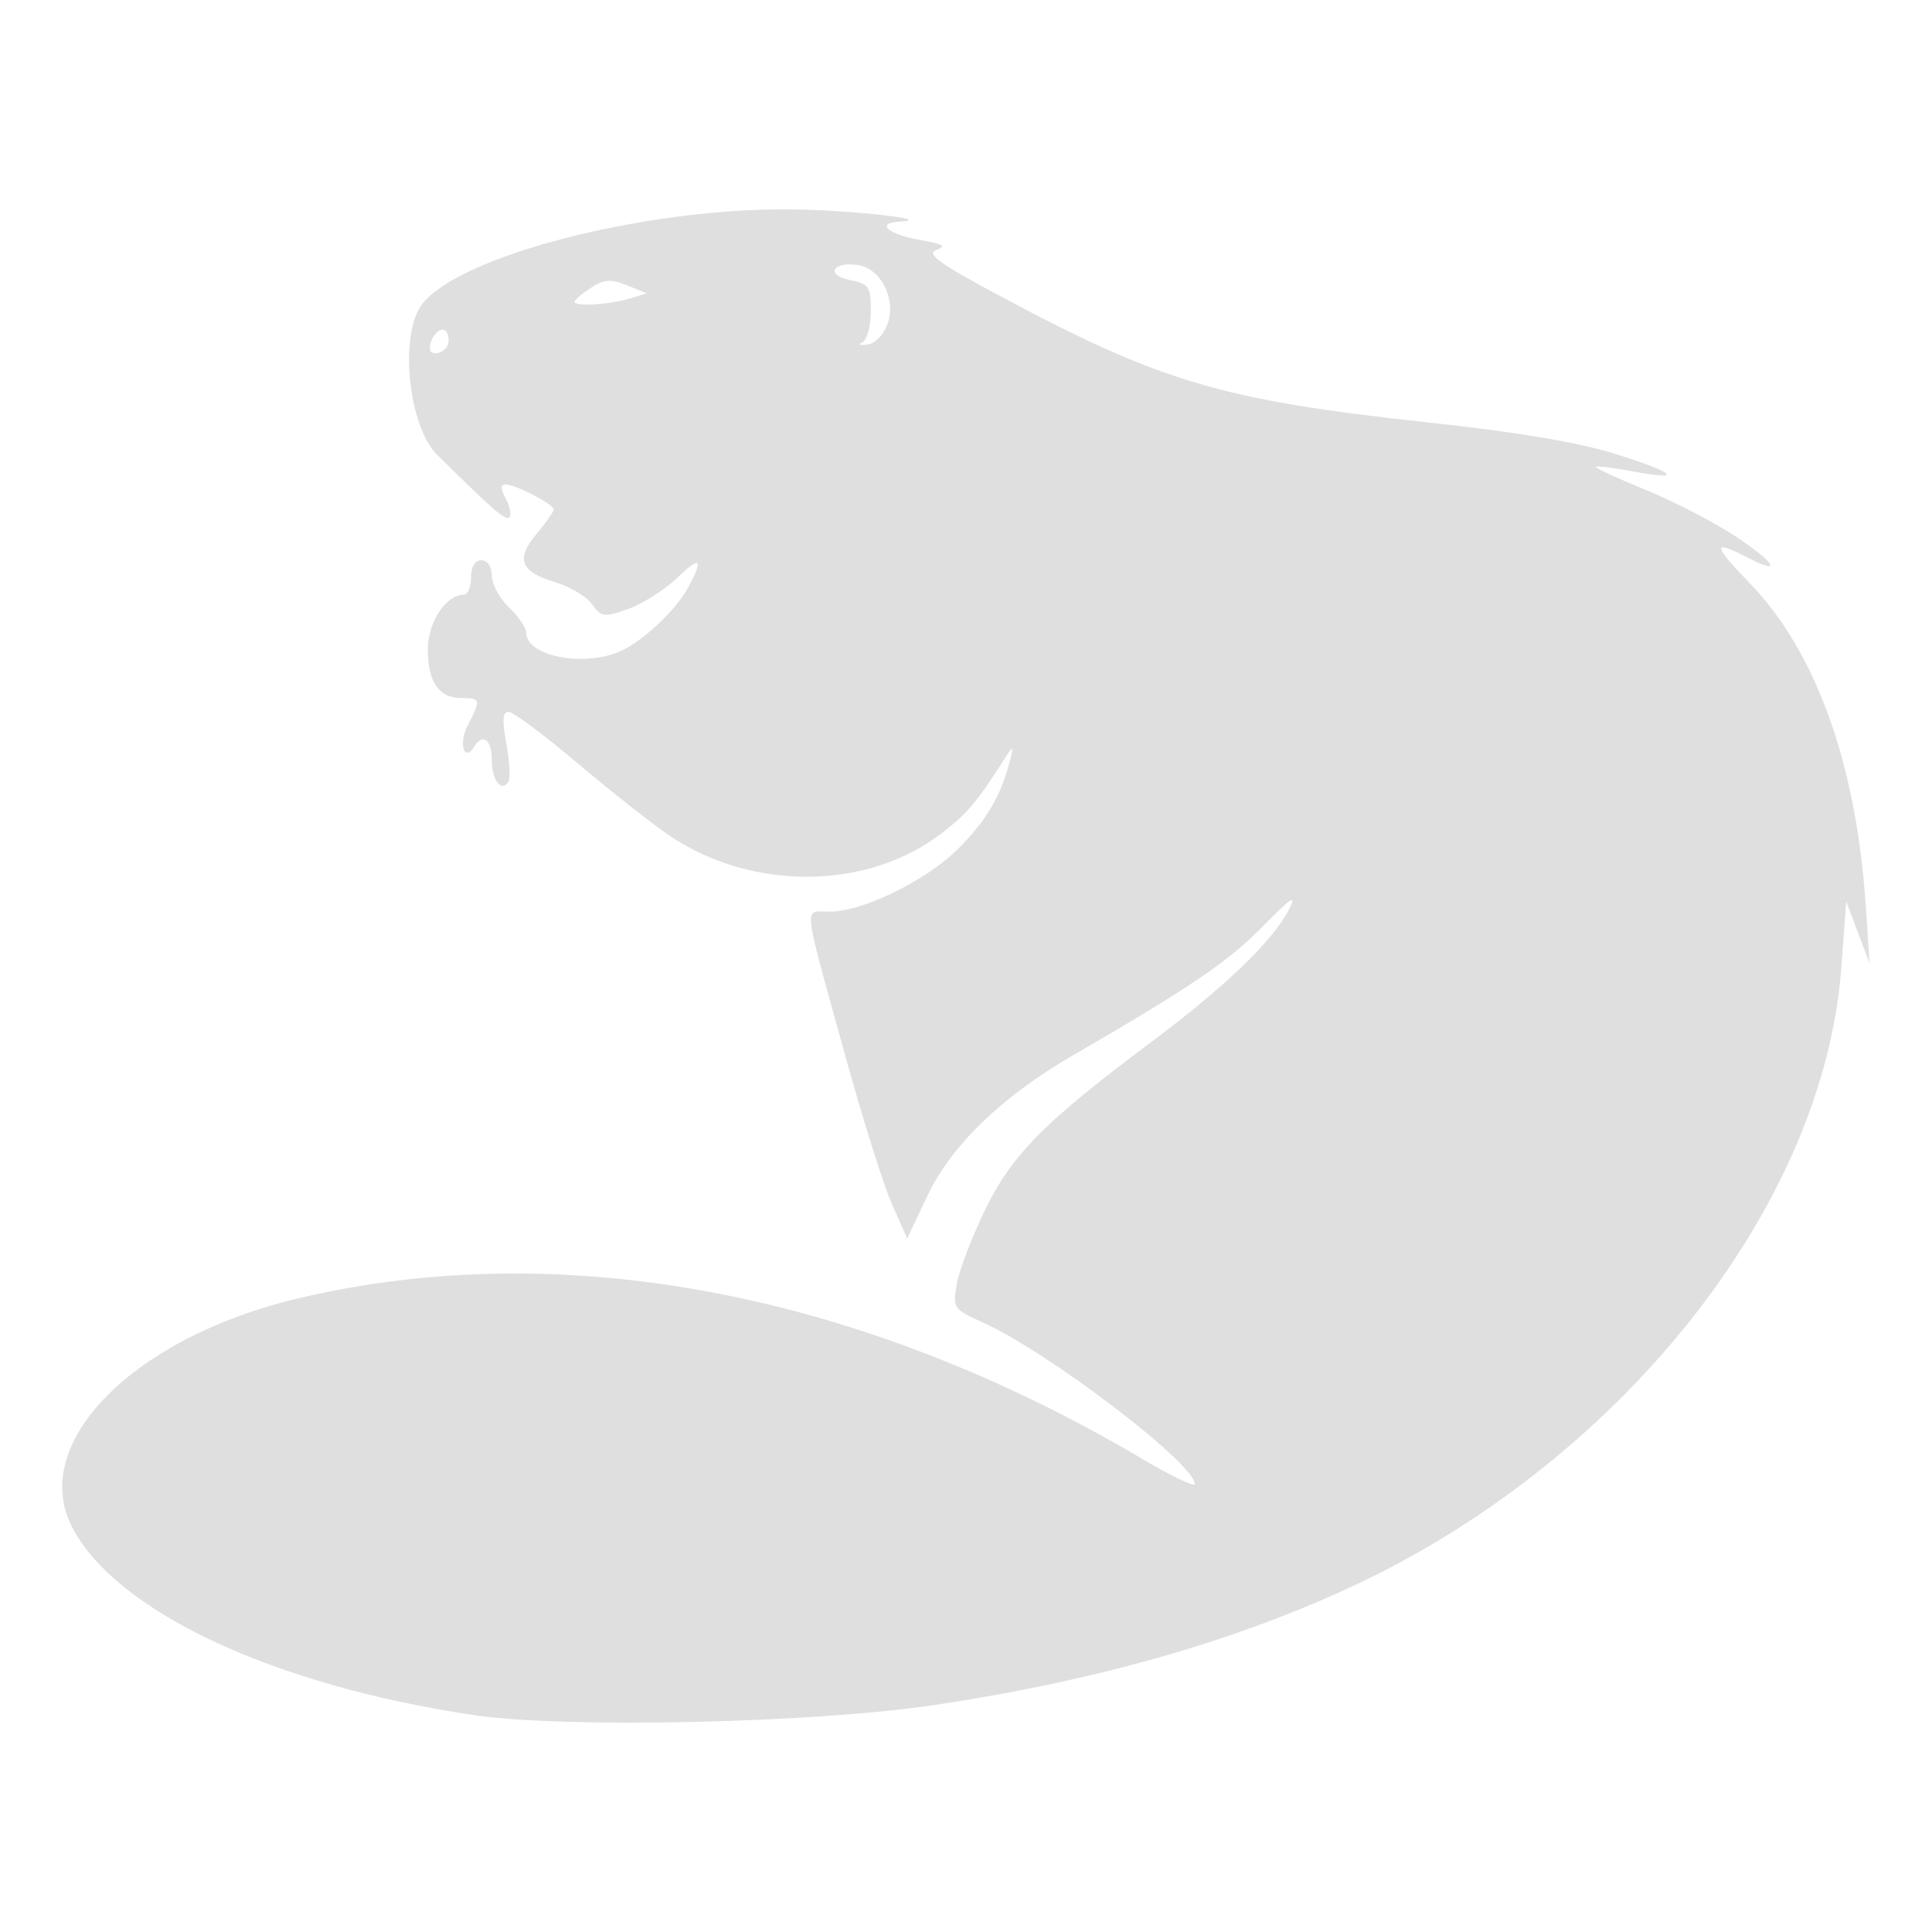 <?xml version="1.0" encoding="UTF-8" standalone="no"?>
<svg
   width="64"
   height="64"
   version="1.1"
   id="svg73"
   sodipodi:docname="dbeaver.svg"
   inkscape:version="1.4.2 (ebf0e940d0, 2025-05-08)"
   xmlns:inkscape="http://www.inkscape.org/namespaces/inkscape"
   xmlns:sodipodi="http://sodipodi.sourceforge.net/DTD/sodipodi-0.dtd"
   xmlns="http://www.w3.org/2000/svg"
   xmlns:svg="http://www.w3.org/2000/svg"
   xmlns:rdf="http://www.w3.org/1999/02/22-rdf-syntax-ns#"
   xmlns:cc="http://creativecommons.org/ns#"
   xmlns:dc="http://purl.org/dc/elements/1.1/">
  <sodipodi:namedview
     pagecolor="#f5f7fa"
     bordercolor="#666666"
     borderopacity="1"
     objecttolerance="10"
     gridtolerance="10"
     guidetolerance="10"
     inkscape:pageopacity="0"
     inkscape:pageshadow="2"
     inkscape:window-width="1377"
     inkscape:window-height="886"
     id="namedview75"
     showgrid="false"
     inkscape:zoom="6.2890624"
     inkscape:cx="46.986336"
     inkscape:cy="44.601243"
     inkscape:window-x="264"
     inkscape:window-y="75"
     inkscape:window-maximized="0"
     inkscape:current-layer="g877"
     inkscape:document-rotation="0"
     inkscape:pagecheckerboard="0"
     inkscape:showpageshadow="2"
     inkscape:deskcolor="#d1d1d1" />
  <defs
     id="defs29" />
  <circle
     cx="32.516"
     cy="31.878"
     r="0"
     fill="url(#b)"
     stroke-width="1.571"
     id="circle41"
     style="fill:url(#b)" />
  <g
     aria-label="GZ"
     transform="matrix(1.221,0,0,0.819,0.496,-0.166)"
     id="text93"
     style="font-weight:bold;font-size:11.526px;line-height:1.25;font-family:sans-serif;-inkscape-font-specification:'sans-serif Bold';fill:#f2f2f2;stroke-width:0.288" />
  <g
     id="g877"
     transform="matrix(1.1,0,0,1.1,-3.185,-3.207)">
    <path
       style="fill:#dfdfdf;fill-opacity:1;stroke:none;stroke-width:0.837;stroke-dasharray:none;stroke-opacity:0.6"
       d="M 17.186,54.568 C 11.147,53.678 6.368,51.442 5.063,48.896 3.763,46.359 6.919,43.18 11.902,42.008 c 7.969,-1.874 16.922,-0.166 25.4,4.846 0.865,0.511 1.573,0.851 1.573,0.755 0,-0.621 -4.42,-3.989 -6.4,-4.876 -0.863,-0.387 -0.891,-0.429 -0.769,-1.142 0.07,-0.407 0.452,-1.408 0.848,-2.225 0.812,-1.674 1.779,-2.653 5.013,-5.072 2.241,-1.677 3.648,-3.03 4.141,-3.983 0.255,-0.493 0.089,-0.387 -0.788,0.506 -1.045,1.064 -2.157,1.819 -5.71,3.878 -2.148,1.245 -3.67,2.715 -4.391,4.242 l -0.603,1.276 -0.457,-1.029 c -0.251,-0.566 -0.883,-2.57 -1.403,-4.454 -1.322,-4.788 -1.278,-4.358 -0.453,-4.361 0.958,-0.003 2.817,-0.902 3.777,-1.826 0.854,-0.822 1.335,-1.608 1.605,-2.622 0.142,-0.534 0.13,-0.573 -0.078,-0.247 -0.894,1.406 -1.175,1.741 -1.971,2.348 -2.227,1.699 -5.668,1.733 -8.144,0.081 -0.509,-0.339 -1.759,-1.322 -2.78,-2.184 -1.02,-0.862 -1.966,-1.567 -2.101,-1.567 -0.179,0 -0.197,0.258 -0.067,0.957 0.098,0.526 0.126,1.042 0.063,1.145 -0.211,0.342 -0.503,-0.041 -0.503,-0.661 0,-0.603 -0.268,-0.809 -0.521,-0.399 -0.306,0.494 -0.491,-0.074 -0.205,-0.627 0.407,-0.787 0.398,-0.829 -0.183,-0.829 -0.683,0 -1.016,-0.481 -1.016,-1.466 0,-0.818 0.547,-1.647 1.086,-1.647 0.119,0 0.216,-0.233 0.216,-0.519 0,-0.323 0.118,-0.519 0.311,-0.519 0.183,0 0.313,0.192 0.315,0.467 0.002,0.257 0.235,0.687 0.519,0.956 0.283,0.269 0.515,0.608 0.515,0.753 0,0.743 1.86,1.07 2.936,0.516 0.703,-0.362 1.621,-1.253 1.96,-1.903 0.453,-0.866 0.353,-0.927 -0.382,-0.231 -0.371,0.352 -1.026,0.763 -1.455,0.914 -0.718,0.252 -0.804,0.24 -1.075,-0.147 -0.162,-0.231 -0.665,-0.532 -1.118,-0.667 -1.045,-0.313 -1.188,-0.697 -0.546,-1.461 0.281,-0.333 0.51,-0.661 0.51,-0.727 0,-0.154 -1.153,-0.754 -1.45,-0.754 -0.16,0 -0.158,0.126 0.007,0.433 0.127,0.238 0.175,0.49 0.105,0.559 -0.111,0.111 -0.481,-0.211 -2.17,-1.88 -0.881,-0.871 -1.154,-3.652 -0.447,-4.551 1.14,-1.449 6.637,-2.869 11.011,-2.844 1.793,0.01 4.499,0.308 3.36,0.37 -0.743,0.04 -0.345,0.388 0.636,0.556 0.676,0.116 0.787,0.184 0.475,0.295 -0.321,0.114 0.057,0.393 1.813,1.335 4.925,2.642 6.763,3.188 12.984,3.86 2.695,0.291 4.56,0.606 5.675,0.958 1.833,0.579 2.039,0.806 0.463,0.512 -0.561,-0.105 -1.046,-0.164 -1.079,-0.132 -0.032,0.032 0.639,0.343 1.492,0.69 0.853,0.347 2.074,0.979 2.713,1.403 1.218,0.809 1.427,1.191 0.345,0.631 -1.054,-0.545 -1.036,-0.377 0.087,0.782 1.984,2.048 3.205,5.439 3.489,9.684 l 0.118,1.764 -0.352,-0.934 -0.352,-0.934 -0.148,2 c -0.533,7.23 -6.718,14.981 -14.946,18.73 -3.56,1.622 -7.641,2.768 -12.381,3.474 -3.647,0.544 -11.1,0.707 -13.838,0.304 z M 16.356,13.351 c 0.071,-0.114 0.064,-0.311 -0.014,-0.437 -0.139,-0.226 -0.494,0.12 -0.502,0.489 -0.005,0.227 0.366,0.19 0.516,-0.052 z M 29.628,12.661 c 0.262,-0.744 -0.21,-1.666 -0.902,-1.766 -0.76,-0.109 -0.981,0.303 -0.242,0.451 0.58,0.116 0.636,0.199 0.636,0.945 0,0.453 -0.116,0.87 -0.259,0.935 -0.143,0.065 -0.075,0.095 0.151,0.067 0.238,-0.029 0.497,-0.296 0.616,-0.633 z m -7.772,-0.754 0.519,-0.158 -0.599,-0.242 c -0.487,-0.197 -0.69,-0.182 -1.09,0.079 -0.27,0.177 -0.491,0.366 -0.491,0.421 0,0.146 1.062,0.082 1.66,-0.1 z"
       id="path1" />
  </g>
</svg>

